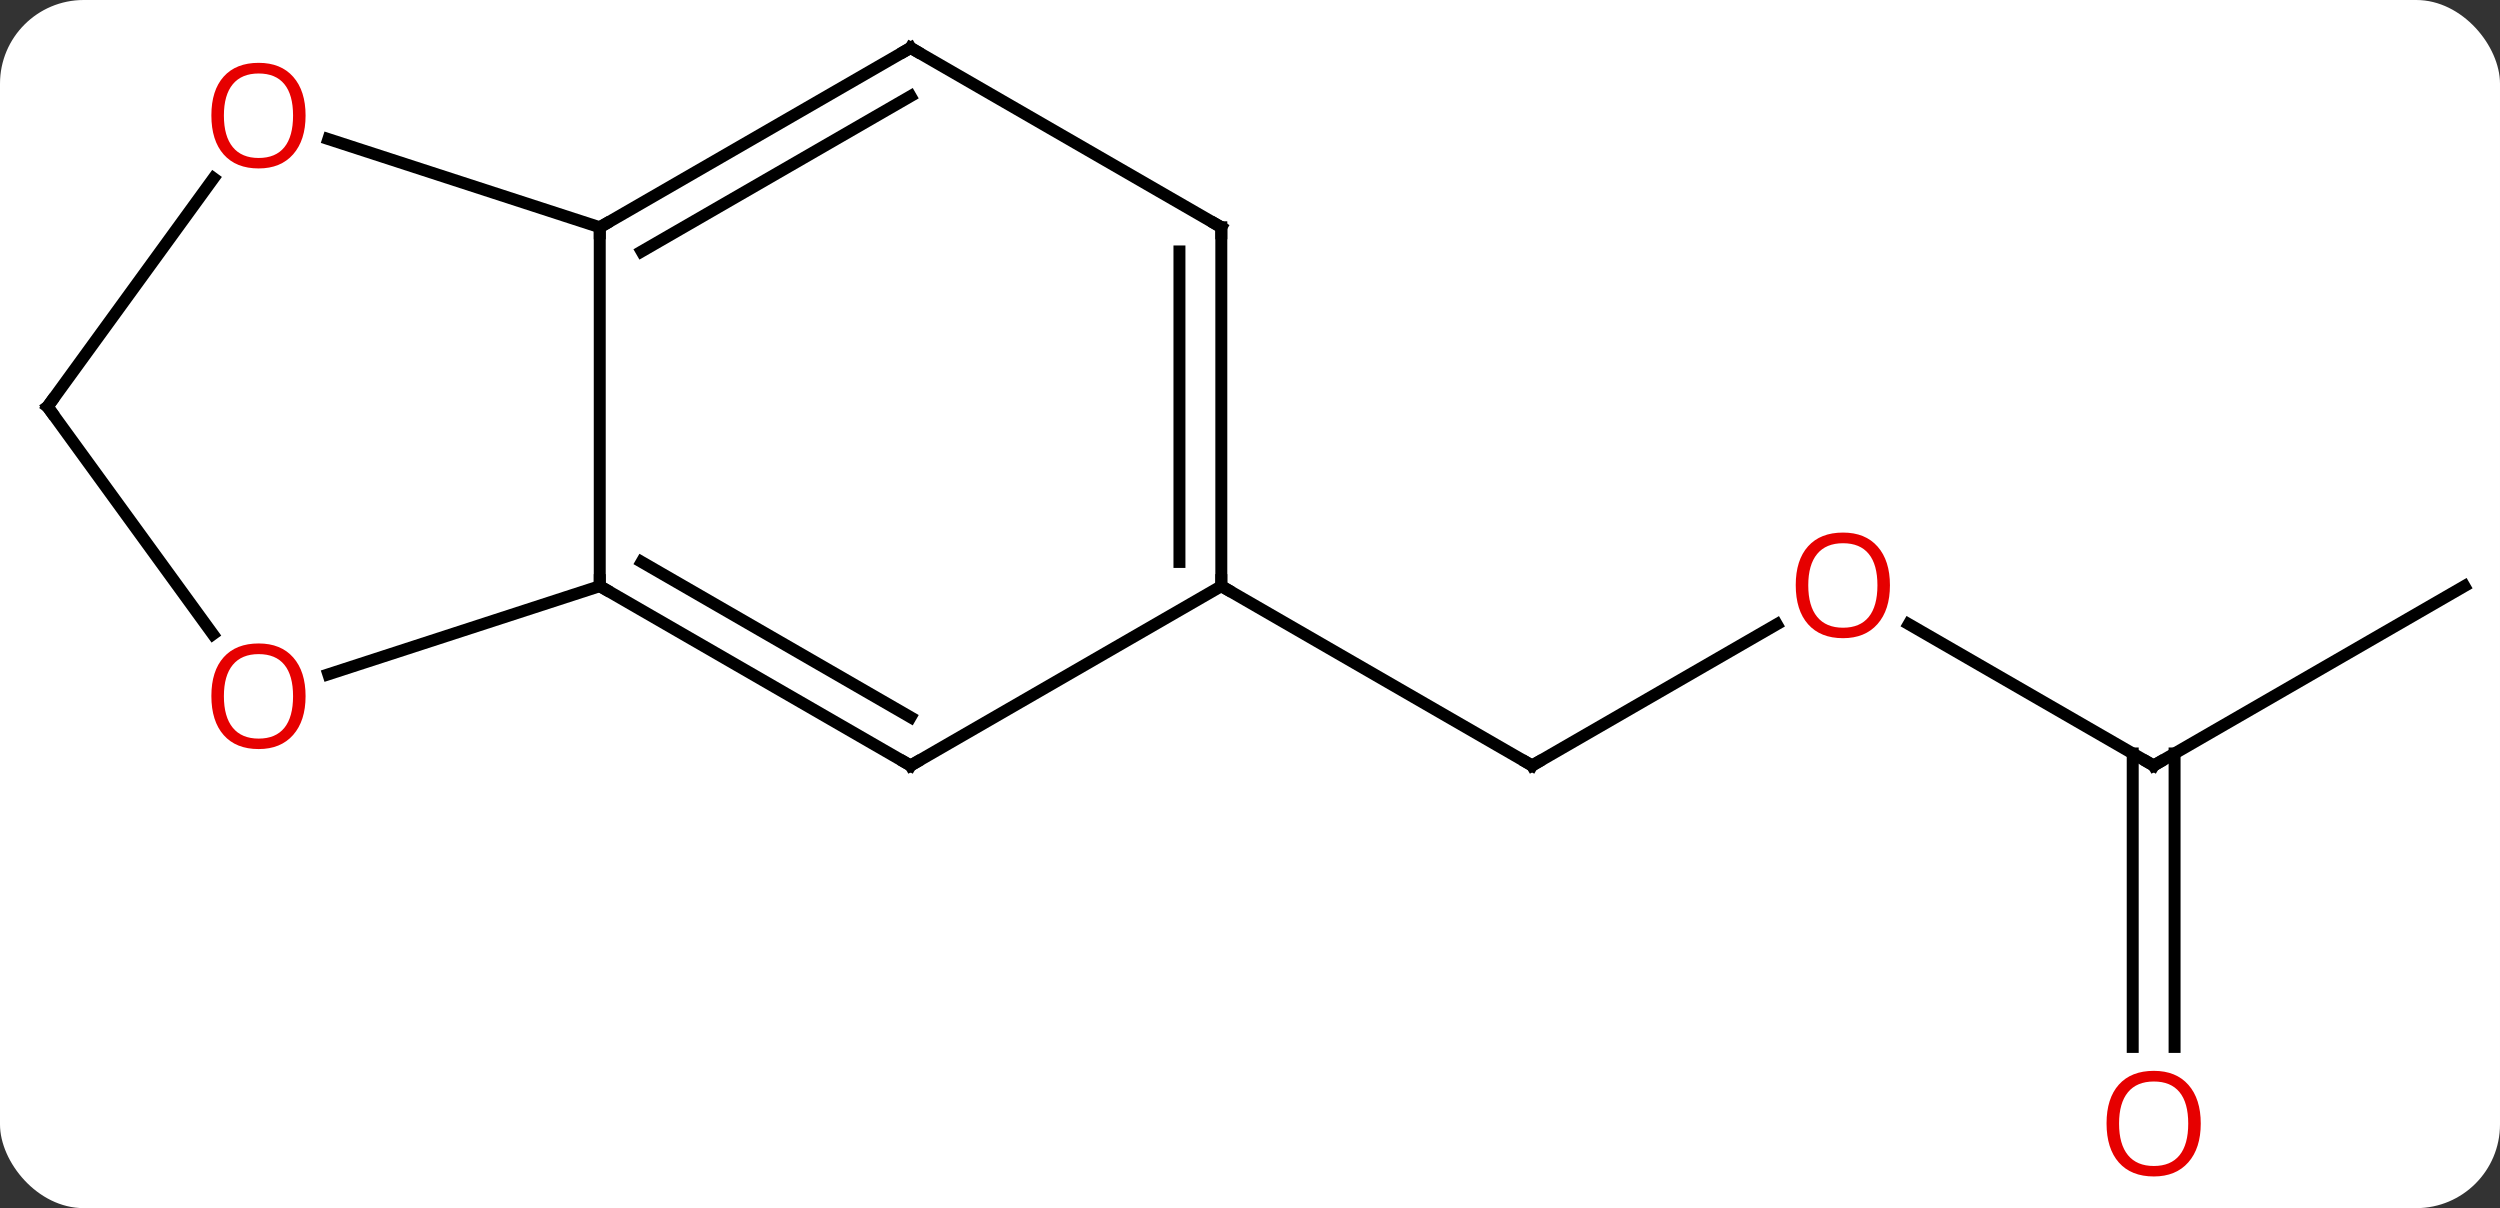 <svg width="209" viewBox="0 0 209 101" style="fill-opacity:1; color-rendering:auto; color-interpolation:auto; text-rendering:auto; stroke:black; stroke-linecap:square; stroke-miterlimit:10; shape-rendering:auto; stroke-opacity:1; fill:black; stroke-dasharray:none; font-weight:normal; stroke-width:1; font-family:'Open Sans'; font-style:normal; stroke-linejoin:miter; font-size:12; stroke-dashoffset:0; image-rendering:auto;" height="101" class="cas-substance-image" xmlns:xlink="http://www.w3.org/1999/xlink" xmlns="http://www.w3.org/2000/svg"><rect x="0" y="0" width="209" height="101" fill="#333333" stroke="none"/><svg class="cas-substance-single-component"><rect y="0" x="0" width="209" stroke="none" ry="7" rx="7" height="101" fill="white" class="cas-substance-group"/><svg y="0" x="0" width="209" viewBox="0 0 209 101" style="fill:black;" height="101" class="cas-substance-single-component-image"><svg><g><g transform="translate(105,49)" style="text-rendering:geometricPrecision; color-rendering:optimizeQuality; color-interpolation:linearRGB; stroke-linecap:butt; image-rendering:optimizeQuality;"><line y2="3.189" y1="15" x2="43.539" x1="23.082" style="fill:none;"/><line y2="0" y1="15" x2="-2.898" x1="23.082" style="fill:none;"/><line y2="15" y1="3.178" x2="75.045" x1="54.568" style="fill:none;"/><line y2="0" y1="15" x2="101.025" x1="75.045" style="fill:none;"/><line y2="38.523" y1="13.99" x2="73.295" x1="73.295" style="fill:none;"/><line y2="38.523" y1="13.99" x2="76.795" x1="76.795" style="fill:none;"/><line y2="-30" y1="0" x2="-54.861" x1="-54.861" style="fill:none;"/><line y2="15" y1="0" x2="-28.878" x1="-54.861" style="fill:none;"/><line y2="10.959" y1="-2.021" x2="-28.878" x1="-51.361" style="fill:none;"/><line y2="7.373" y1="0" x2="-77.551" x1="-54.861" style="fill:none;"/><line y2="-45" y1="-30" x2="-28.878" x1="-54.861" style="fill:none;"/><line y2="-40.959" y1="-27.979" x2="-28.878" x1="-51.361" style="fill:none;"/><line y2="-37.373" y1="-30" x2="-77.551" x1="-54.861" style="fill:none;"/><line y2="0" y1="15" x2="-2.898" x1="-28.878" style="fill:none;"/><line y2="-15" y1="4.023" x2="-101.025" x1="-87.203" style="fill:none;"/><line y2="-30" y1="-45" x2="-2.898" x1="-28.878" style="fill:none;"/><line y2="-15" y1="-34.098" x2="-101.025" x1="-87.148" style="fill:none;"/><line y2="-30" y1="0" x2="-2.898" x1="-2.898" style="fill:none;"/><line y2="-27.979" y1="-2.021" x2="-6.398" x1="-6.398" style="fill:none;"/><path style="fill:none; stroke-miterlimit:5;" d="M23.515 14.75 L23.082 15 L22.649 14.75"/></g><g transform="translate(105,49)" style="stroke-linecap:butt; fill:rgb(230,0,0); text-rendering:geometricPrecision; color-rendering:optimizeQuality; image-rendering:optimizeQuality; font-family:'Open Sans'; stroke:rgb(230,0,0); color-interpolation:linearRGB; stroke-miterlimit:5;"><path style="stroke:none;" d="M52.999 -0.07 Q52.999 1.992 51.96 3.172 Q50.921 4.352 49.078 4.352 Q47.187 4.352 46.156 3.188 Q45.124 2.023 45.124 -0.086 Q45.124 -2.18 46.156 -3.328 Q47.187 -4.477 49.078 -4.477 Q50.937 -4.477 51.968 -3.305 Q52.999 -2.133 52.999 -0.07 ZM46.171 -0.07 Q46.171 1.664 46.914 2.57 Q47.656 3.477 49.078 3.477 Q50.499 3.477 51.226 2.578 Q51.953 1.68 51.953 -0.07 Q51.953 -1.805 51.226 -2.695 Q50.499 -3.586 49.078 -3.586 Q47.656 -3.586 46.914 -2.688 Q46.171 -1.789 46.171 -0.07 Z"/><path style="fill:none; stroke:black;" d="M74.612 14.75 L75.045 15 L75.478 14.75"/><path style="stroke:none;" d="M78.983 44.93 Q78.983 46.992 77.943 48.172 Q76.904 49.352 75.061 49.352 Q73.17 49.352 72.139 48.188 Q71.108 47.023 71.108 44.914 Q71.108 42.82 72.139 41.672 Q73.17 40.523 75.061 40.523 Q76.92 40.523 77.951 41.695 Q78.983 42.867 78.983 44.93 ZM72.154 44.93 Q72.154 46.664 72.897 47.57 Q73.639 48.477 75.061 48.477 Q76.483 48.477 77.209 47.578 Q77.936 46.68 77.936 44.93 Q77.936 43.195 77.209 42.305 Q76.483 41.414 75.061 41.414 Q73.639 41.414 72.897 42.312 Q72.154 43.211 72.154 44.93 Z"/><path style="fill:none; stroke:black;" d="M-54.428 0.25 L-54.861 0 L-54.861 -0.5"/><path style="fill:none; stroke:black;" d="M-54.428 -30.25 L-54.861 -30 L-54.861 -29.5"/><path style="fill:none; stroke:black;" d="M-29.311 14.75 L-28.878 15 L-28.445 14.75"/><path style="stroke:none;" d="M-79.454 9.2 Q-79.454 11.262 -80.493 12.442 Q-81.532 13.622 -83.375 13.622 Q-85.266 13.622 -86.297 12.457 Q-87.329 11.293 -87.329 9.184 Q-87.329 7.09 -86.297 5.942 Q-85.266 4.793 -83.375 4.793 Q-81.516 4.793 -80.485 5.965 Q-79.454 7.137 -79.454 9.2 ZM-86.282 9.2 Q-86.282 10.934 -85.539 11.84 Q-84.797 12.747 -83.375 12.747 Q-81.954 12.747 -81.227 11.848 Q-80.5 10.95 -80.5 9.2 Q-80.5 7.465 -81.227 6.575 Q-81.954 5.684 -83.375 5.684 Q-84.797 5.684 -85.539 6.582 Q-86.282 7.481 -86.282 9.2 Z"/><path style="fill:none; stroke:black;" d="M-29.311 -44.75 L-28.878 -45 L-28.445 -44.75"/><path style="stroke:none;" d="M-79.454 -39.34 Q-79.454 -37.278 -80.493 -36.098 Q-81.532 -34.918 -83.375 -34.918 Q-85.266 -34.918 -86.297 -36.083 Q-87.329 -37.247 -87.329 -39.356 Q-87.329 -41.45 -86.297 -42.598 Q-85.266 -43.747 -83.375 -43.747 Q-81.516 -43.747 -80.485 -42.575 Q-79.454 -41.403 -79.454 -39.34 ZM-86.282 -39.34 Q-86.282 -37.606 -85.539 -36.7 Q-84.797 -35.793 -83.375 -35.793 Q-81.954 -35.793 -81.227 -36.692 Q-80.5 -37.59 -80.5 -39.34 Q-80.5 -41.075 -81.227 -41.965 Q-81.954 -42.856 -83.375 -42.856 Q-84.797 -42.856 -85.539 -41.958 Q-86.282 -41.059 -86.282 -39.34 Z"/><path style="fill:none; stroke:black;" d="M-2.898 -0.5 L-2.898 0 L-2.465 0.25"/><path style="fill:none; stroke:black;" d="M-100.731 -14.595 L-101.025 -15 L-100.731 -15.405"/><path style="fill:none; stroke:black;" d="M-3.331 -30.25 L-2.898 -30 L-2.898 -29.5"/></g></g></svg></svg></svg></svg>